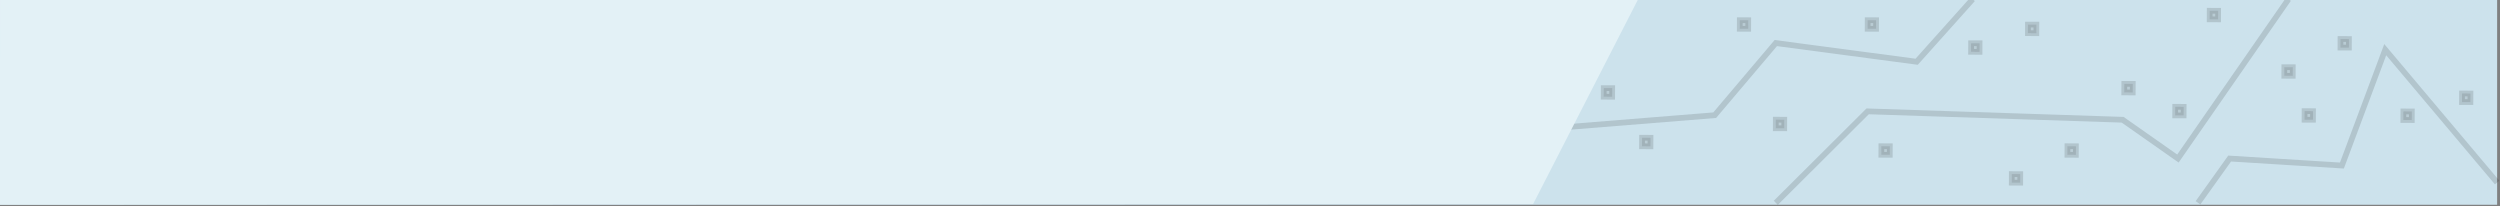 <?xml version="1.0" encoding="utf-8"?>
<!DOCTYPE svg PUBLIC "-//W3C//DTD SVG 1.1//EN" "http://www.w3.org/Graphics/SVG/1.1/DTD/svg11.dtd">
<svg version="1.1" id="Calque_1" xmlns="http://www.w3.org/2000/svg" xmlns:xlink="http://www.w3.org/1999/xlink" x="0px" y="0px"
	 width="872px" height="72px" viewBox="0 0 872 72" style="enable-background:new 0 0 872 72;" xml:space="preserve">
<rect x="0" y="0" width="872" height="72" fill="#808080" stroke="none"/>
<style type="text/css">
<![CDATA[
	.st2{opacity:0.13;fill:none;stroke:#000000;stroke-width:2;enable-background:new;}
	.st4{opacity:0.13;fill:#3D3D3C;stroke:#000000;stroke-width:2;enable-background:new;}
]]>
</style>
<rect x="-1" y="-0.58" fill="#CCE2EC" width="872" height="72"/>
<rect x="816.37" y="13.61" transform="matrix(-1 -4.651204e-03 4.651204e-03 -1 1635.599 34.014)" class="st4" width="2.94" height="2.99"/>
<rect x="803.84" y="38.77" transform="matrix(-1 -4.651204e-03 4.651204e-03 -1 1610.421 84.276)" class="st4" width="2.94" height="2.99"/>
<rect x="796.78" y="23.44" transform="matrix(-1 -4.649535e-03 4.649535e-03 -1 1596.373 53.582)" class="st4" width="2.94" height="2.99"/>
<rect x="858.76" y="32.61" transform="matrix(-1 -4.651204e-03 4.651204e-03 -1 1720.291 72.212)" class="st4" width="2.94" height="2.99"/>
<rect x="838.3" y="38.87" transform="matrix(-1 -5.296118e-03 5.296118e-03 -1 1679.328 85.178)" class="st4" width="2.95" height="2.99"/>
<rect x="721.13" y="51.01" transform="matrix(-1 -4.634276e-03 4.634276e-03 -1 1444.955 108.36)" class="st4" width="2.95" height="2.99"/>
<rect x="758.72" y="37.26" transform="matrix(-1 -4.649535e-03 4.649535e-03 -1 1520.188 81.046)" class="st4" width="2.94" height="2.99"/>
<rect x="740.96" y="29.25" transform="matrix(-1 -4.799737e-03 4.799737e-03 -1 1484.711 65.054)" class="st4" width="2.95" height="2.99"/>
<rect x="770.75" y="3.76" transform="matrix(-1 -4.485028e-03 4.485028e-03 -1 1544.404 13.974)" class="st4" width="2.94" height="2.99"/>
<rect x="687.53" y="15.09" transform="matrix(-1 -4.634276e-03 4.634276e-03 -1 1377.921 36.363)" class="st4" width="2.95" height="2.99"/>
<rect x="619.41" y="41.75" transform="matrix(-1 -4.303116e-03 4.303116e-03 -1 1241.57 89.162)" class="st4" width="2.95" height="2.99"/>
<rect x="606.85" y="7.05" transform="matrix(-1 -4.817141e-03 4.817141e-03 -1 1216.586 20.021)" class="st4" width="2.94" height="2.99"/>
<rect x="572.76" y="48.05" transform="matrix(-1 -4.649535e-03 4.649535e-03 -1 1148.216 101.749)" class="st4" width="2.94" height="2.98"/>
<rect x="559.39" y="30.74" transform="matrix(-1 -4.799737e-03 4.799737e-03 -1 1121.562 67.162)" class="st4" width="2.95" height="2.99"/>
<rect x="651.45" y="7.05" transform="matrix(-1 -4.817141e-03 4.817141e-03 -1 1305.786 20.235)" class="st4" width="2.94" height="2.99"/>
<rect x="701.72" y="60.73" transform="matrix(-1 -4.634276e-03 4.634276e-03 -1 1406.09 127.7)" class="st4" width="2.95" height="2.98"/>
<polyline class="st2" points="547.63,44.24 598.08,40.18 619.4,15.02 668.53,21.54 688.08,-0.29 "/>
<polyline class="st2" points="619.4,70.74 651.43,38.84 740.38,41.77 759.66,55.3 798.24,-0.29 "/>
<polyline class="st2" points="871,63.66 831.97,17.33 816.86,57.74 777.7,55.3 766.66,70.74 "/>
<polygon fill="#E3F1F6" points="571.54,-0.58 534.75,71.17 -0.01,71.42 0.01,-0.58 "/>
<path opacity="0.13" fill="none" stroke="#000000" stroke-width="0.75" enable-background="new" d="M728.7,1.11"/>
<rect x="656.23" y="51.01" transform="matrix(-1 -5.315430e-03 5.315430e-03 -1 1315.11 108.496)" class="st4" width="2.94" height="2.98"/>
<rect x="707.36" y="8.58" transform="matrix(-1 -4.649535e-03 4.649535e-03 -1 1417.601 23.446)" class="st4" width="2.94" height="2.99"/>
</svg>
